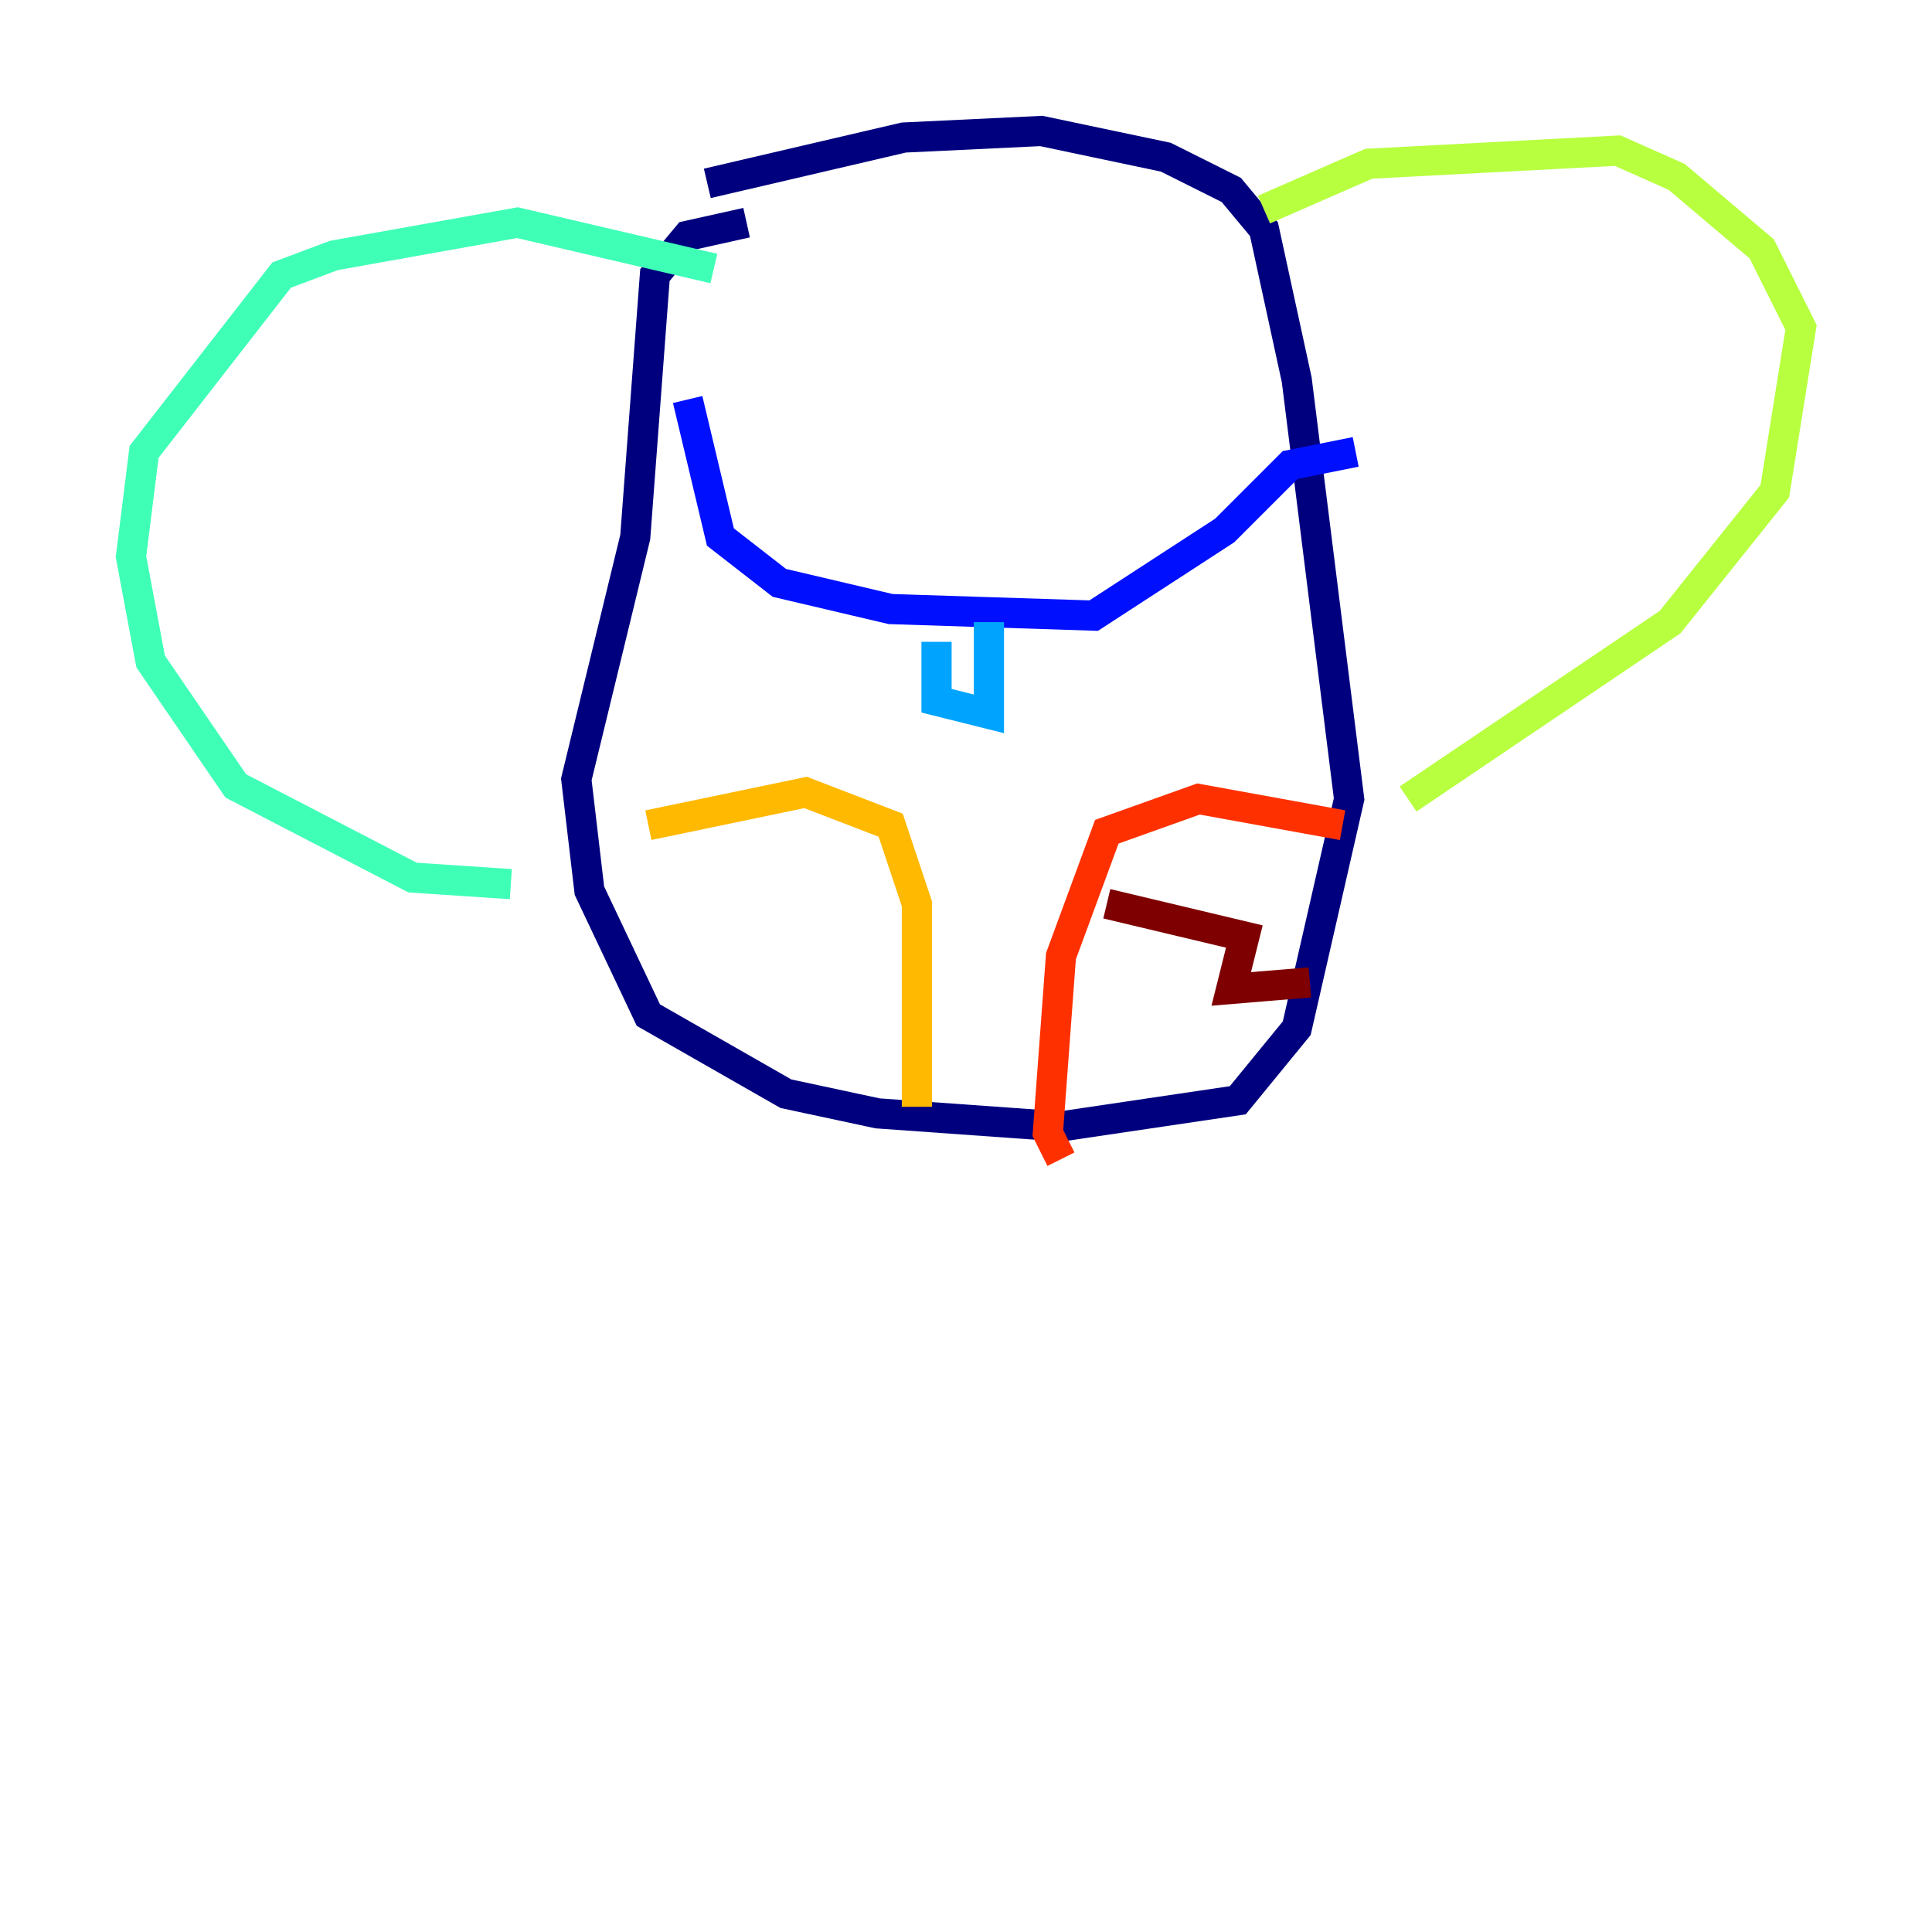 <?xml version="1.0" encoding="utf-8" ?>
<svg baseProfile="tiny" height="128" version="1.2" viewBox="0,0,128,128" width="128" xmlns="http://www.w3.org/2000/svg" xmlns:ev="http://www.w3.org/2001/xml-events" xmlns:xlink="http://www.w3.org/1999/xlink"><defs /><polyline fill="none" points="49.464,14.752 45.559,15.62 43.39,18.224 42.088,35.58 38.183,51.634 39.051,59.01 42.956,67.254 52.068,72.461 58.142,73.763 70.291,74.63 82.007,72.895 85.912,68.122 89.383,52.936 85.912,25.166 83.742,15.186 81.573,12.583 77.234,10.414 68.99,8.678 59.878,9.112 46.861,12.149" stroke="#00007f" stroke-width="2" /><polyline fill="none" points="45.559,26.468 47.729,35.58 51.634,38.617 59.01,40.352 72.461,40.786 81.139,35.146 85.478,30.807 89.817,29.939" stroke="#0010ff" stroke-width="2" /><polyline fill="none" points="62.047,42.522 62.047,46.427 65.519,47.295 65.519,41.22" stroke="#00a4ff" stroke-width="2" /><polyline fill="none" points="47.295,17.79 34.278,14.752 22.129,16.922 18.658,18.224 9.546,29.939 8.678,36.881 9.98,43.824 15.62,52.068 27.336,58.142 33.844,58.576" stroke="#3fffb7" stroke-width="2" /><polyline fill="none" points="83.742,13.885 90.685,10.848 107.173,9.98 111.078,11.715 116.719,16.488 119.322,21.695 117.586,32.542 110.644,41.22 93.288,52.936" stroke="#b7ff3f" stroke-width="2" /><polyline fill="none" points="42.956,54.671 53.37,52.502 59.01,54.671 60.746,59.878 60.746,73.329" stroke="#ffb900" stroke-width="2" /><polyline fill="none" points="88.949,54.671 79.403,52.936 73.329,55.105 70.291,63.349 69.424,75.064 70.291,76.8" stroke="#ff3000" stroke-width="2" /><polyline fill="none" points="73.329,59.878 82.441,62.047 81.573,65.519 86.78,65.085" stroke="#7f0000" stroke-width="2" /></svg>